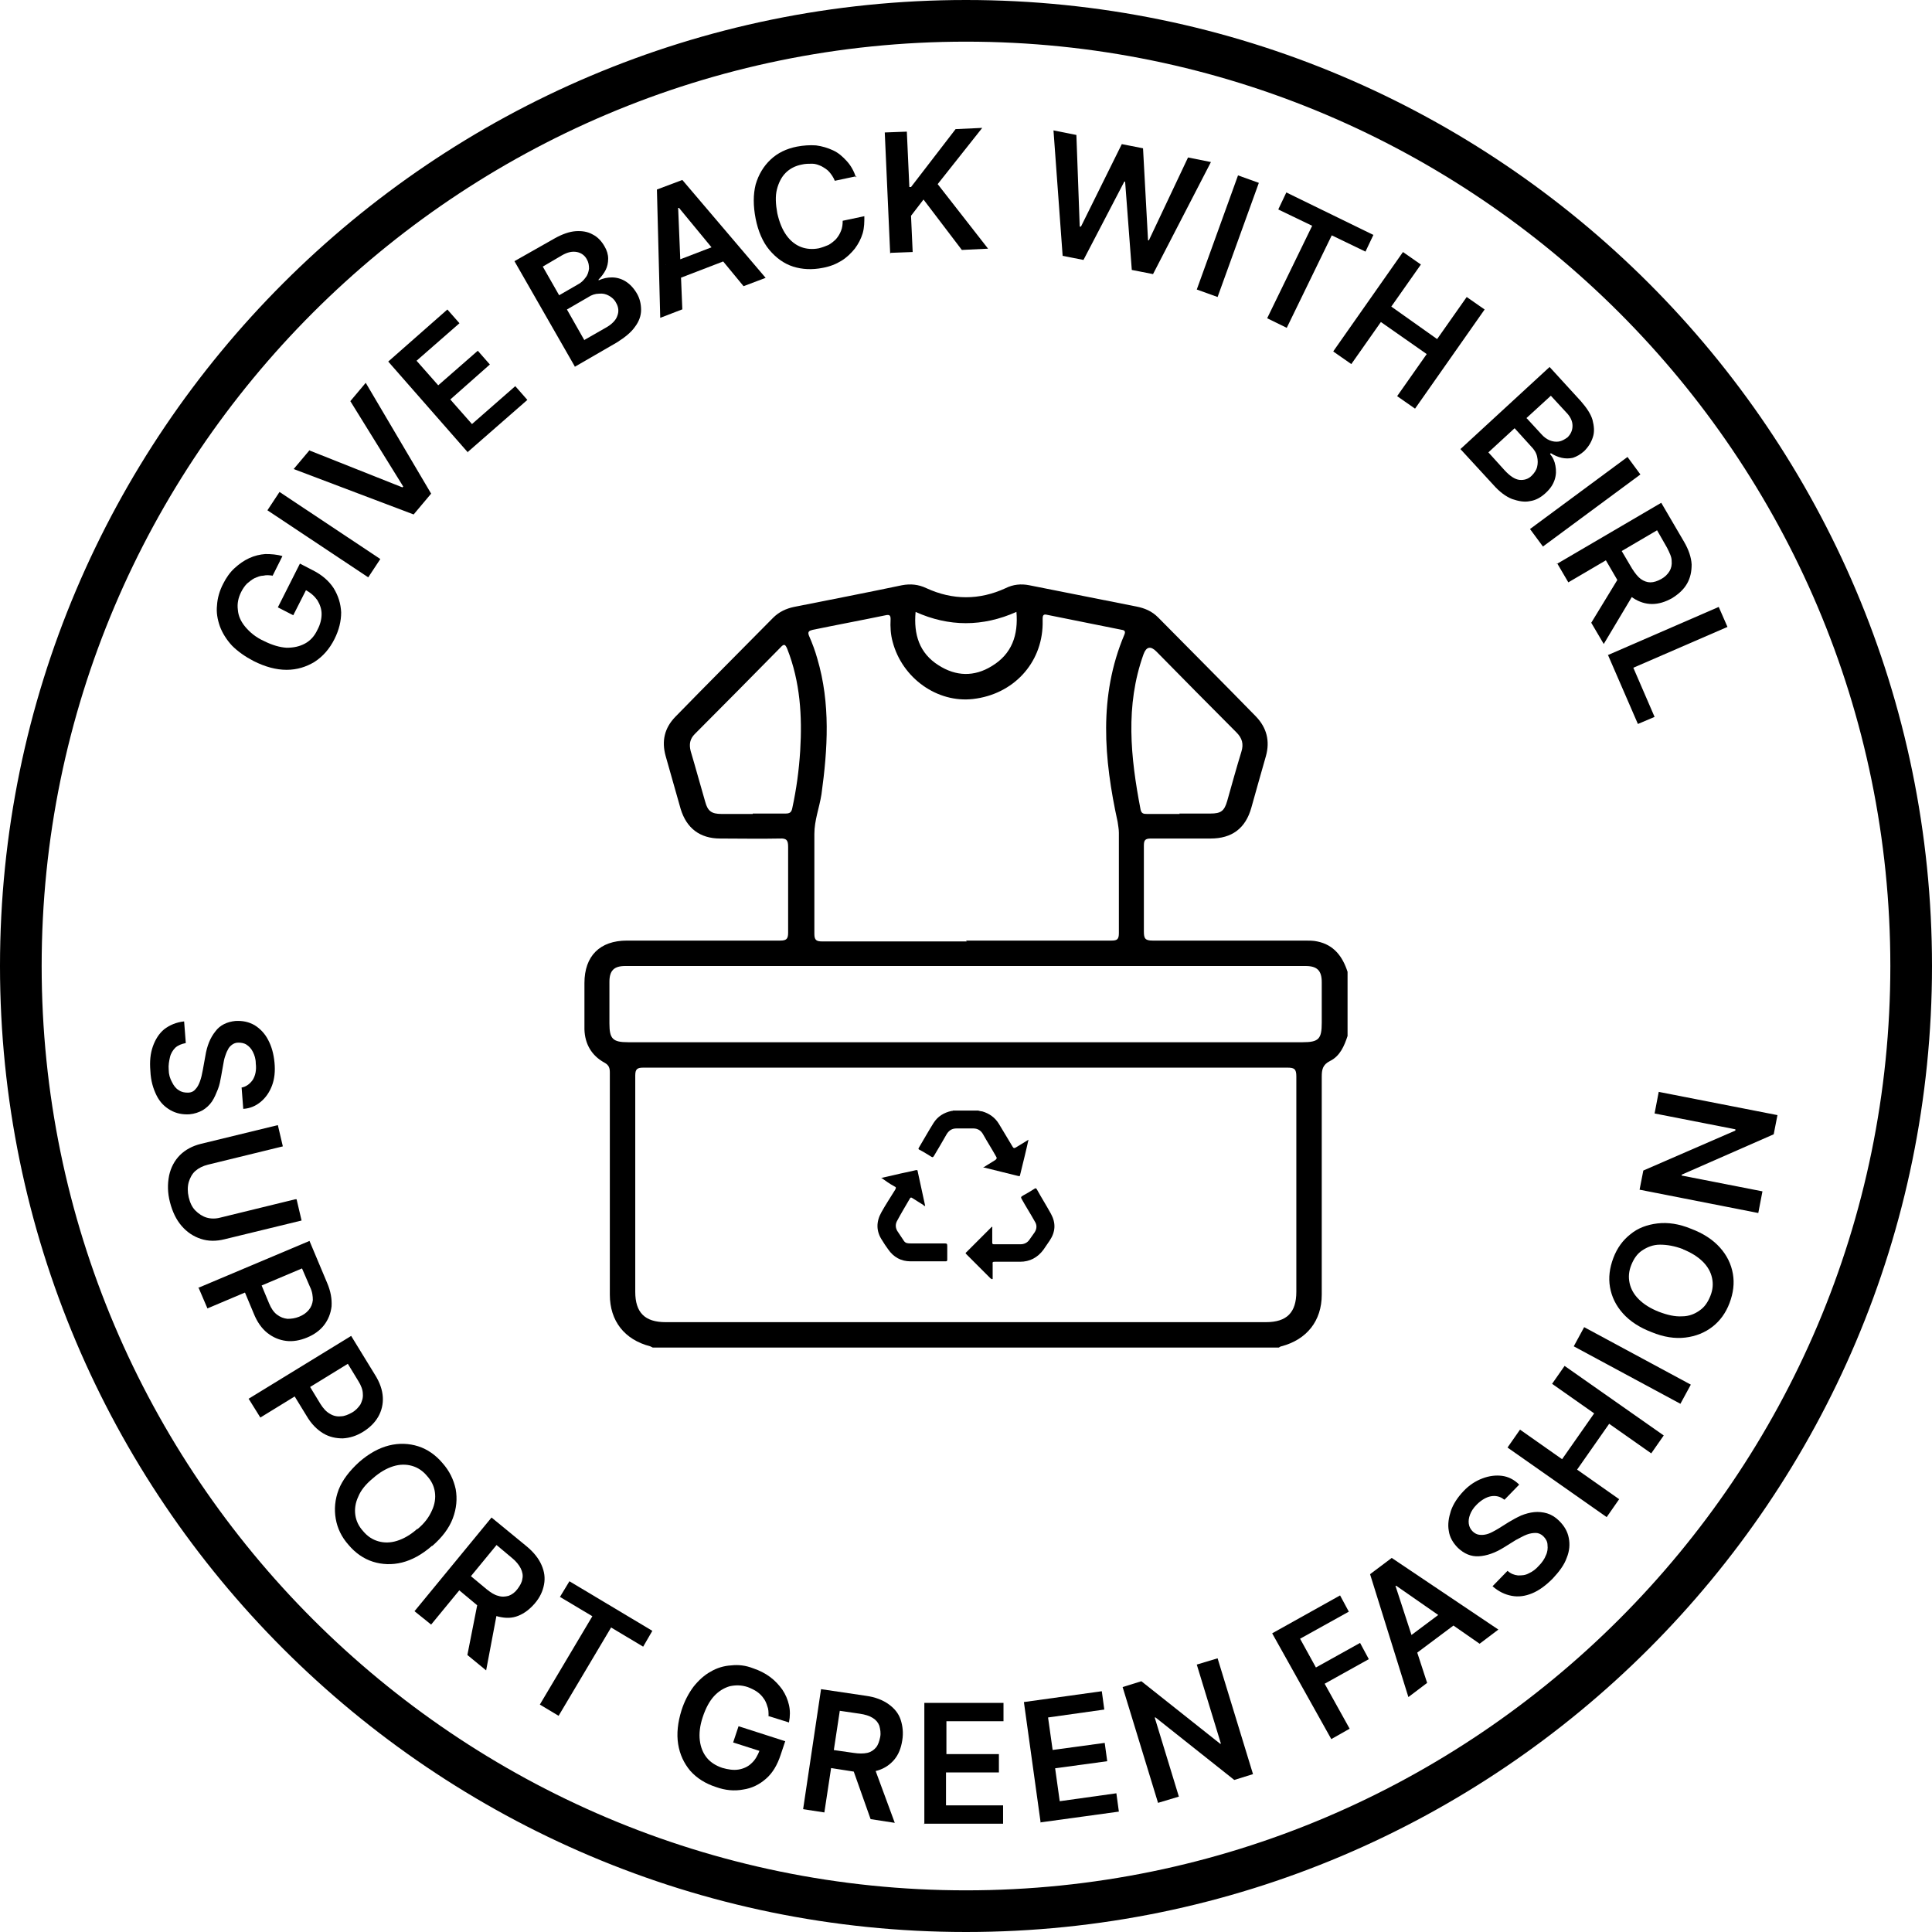 <svg width="103" height="103" viewBox="0 0 103 103" fill="none" xmlns="http://www.w3.org/2000/svg">
<g id="Donate badge 1" clip-path="url(#clip0_1899_3327)">
<g id="Layer 1">
<g id="Group">
<path id="Vector" d="M51.5 103C23.096 103 0 79.904 0 51.5C0 23.096 23.096 0 51.5 0C79.904 0 103 23.096 103 51.5C103 79.904 79.904 103 51.5 103ZM51.5 2.221C24.34 2.221 2.221 24.34 2.221 51.5C2.221 78.66 24.34 100.779 51.5 100.779C78.66 100.779 100.779 78.66 100.779 51.5C100.779 24.34 78.682 2.221 51.5 2.221Z" fill="black"/>
<g id="Group_2">
<path id="Vector_2" d="M14.546 30.691C14.368 30.669 14.213 30.647 14.035 30.691C13.88 30.691 13.725 30.758 13.569 30.825C13.436 30.891 13.303 31.002 13.169 31.113C13.058 31.224 12.947 31.38 12.858 31.558C12.703 31.868 12.636 32.179 12.681 32.513C12.703 32.823 12.836 33.134 13.08 33.423C13.325 33.712 13.636 33.978 14.08 34.178C14.524 34.4 14.924 34.511 15.279 34.533C15.656 34.533 15.967 34.467 16.256 34.311C16.545 34.156 16.767 33.912 16.922 33.578C17.078 33.29 17.145 33.001 17.145 32.734C17.145 32.468 17.056 32.224 16.922 32.002C16.767 31.78 16.567 31.602 16.278 31.447L16.434 31.224L15.634 32.801L14.813 32.379L15.99 30.047L16.678 30.403C17.167 30.647 17.544 30.98 17.788 31.358C18.033 31.757 18.166 32.179 18.188 32.646C18.188 33.112 18.077 33.578 17.833 34.067C17.566 34.6 17.211 35 16.767 35.288C16.323 35.555 15.834 35.71 15.279 35.71C14.724 35.71 14.146 35.555 13.525 35.244C13.058 35 12.681 34.733 12.37 34.422C12.081 34.111 11.859 33.756 11.726 33.401C11.592 33.023 11.526 32.646 11.57 32.268C11.592 31.891 11.704 31.491 11.903 31.113C12.059 30.802 12.259 30.514 12.503 30.292C12.747 30.07 12.992 29.892 13.28 29.759C13.569 29.625 13.858 29.559 14.146 29.537C14.457 29.537 14.768 29.559 15.057 29.648L14.524 30.714L14.546 30.691Z" fill="black"/>
<path id="Vector_3" d="M14.902 26.227L20.276 29.803L19.632 30.78L14.257 27.205L14.902 26.227Z" fill="black"/>
<path id="Vector_4" d="M16.478 24.007L21.453 25.983L21.497 25.939L18.677 21.386L19.498 20.409L22.985 26.317L22.052 27.427L15.656 25.006L16.478 24.029V24.007Z" fill="black"/>
<path id="Vector_5" d="M24.962 24.14L20.698 19.276L23.851 16.5L24.495 17.233L22.208 19.232L23.363 20.542L25.472 18.699L26.116 19.432L24.007 21.297L25.162 22.608L27.471 20.587L28.115 21.32L24.939 24.096L24.962 24.14Z" fill="black"/>
<path id="Vector_6" d="M30.647 19.543L27.427 13.924L29.581 12.703C29.981 12.481 30.358 12.348 30.691 12.325C31.024 12.303 31.335 12.348 31.602 12.503C31.868 12.636 32.068 12.858 32.224 13.125C32.357 13.347 32.423 13.569 32.423 13.791C32.423 14.013 32.379 14.213 32.29 14.391C32.201 14.568 32.068 14.746 31.913 14.902V14.946C32.157 14.835 32.379 14.79 32.623 14.79C32.868 14.79 33.112 14.857 33.334 14.99C33.556 15.124 33.756 15.323 33.934 15.612C34.111 15.901 34.178 16.212 34.178 16.523C34.178 16.834 34.067 17.145 33.845 17.433C33.645 17.722 33.312 17.988 32.89 18.255L30.625 19.565L30.647 19.543ZM29.803 15.745L30.802 15.168C30.98 15.079 31.113 14.946 31.224 14.79C31.335 14.657 31.38 14.48 31.402 14.324C31.402 14.146 31.38 13.991 31.291 13.836C31.18 13.614 30.98 13.48 30.758 13.436C30.514 13.391 30.269 13.436 29.958 13.614L28.937 14.213L29.825 15.768L29.803 15.745ZM31.158 18.122L32.246 17.5C32.623 17.3 32.845 17.056 32.912 16.834C33.001 16.611 32.979 16.367 32.845 16.145C32.757 15.967 32.623 15.857 32.468 15.768C32.312 15.679 32.135 15.634 31.935 15.657C31.735 15.657 31.535 15.723 31.335 15.857L30.225 16.5L31.158 18.144V18.122Z" fill="black"/>
<path id="Vector_7" d="M36.354 16.5L35.199 16.945L35.022 10.104L36.377 9.594L40.818 14.813L39.641 15.257L36.199 11.082H36.154L36.377 16.5H36.354ZM35.488 14.124L38.664 12.903L38.997 13.769L35.821 14.99L35.488 14.102V14.124Z" fill="black"/>
<path id="Vector_8" d="M45.659 9.394L44.505 9.638C44.438 9.461 44.327 9.305 44.216 9.172C44.105 9.039 43.949 8.95 43.794 8.861C43.638 8.794 43.483 8.728 43.305 8.728C43.128 8.728 42.928 8.728 42.75 8.772C42.395 8.839 42.106 8.994 41.884 9.216C41.662 9.438 41.507 9.749 41.418 10.104C41.329 10.46 41.351 10.882 41.44 11.37C41.551 11.859 41.706 12.236 41.928 12.547C42.151 12.858 42.417 13.058 42.706 13.169C42.994 13.28 43.328 13.303 43.661 13.236C43.838 13.191 44.016 13.125 44.171 13.058C44.327 12.969 44.46 12.858 44.571 12.747C44.682 12.614 44.771 12.481 44.838 12.303C44.904 12.148 44.926 11.97 44.926 11.77L46.081 11.526C46.081 11.837 46.081 12.126 45.992 12.436C45.904 12.725 45.77 12.992 45.571 13.258C45.371 13.502 45.149 13.724 44.86 13.902C44.571 14.08 44.238 14.213 43.861 14.28C43.305 14.391 42.772 14.368 42.284 14.213C41.795 14.057 41.373 13.747 41.018 13.325C40.663 12.903 40.418 12.325 40.285 11.659C40.152 10.971 40.152 10.371 40.285 9.838C40.441 9.305 40.707 8.861 41.084 8.506C41.462 8.15 41.928 7.928 42.484 7.817C42.839 7.751 43.172 7.728 43.505 7.751C43.838 7.795 44.127 7.884 44.416 8.017C44.704 8.15 44.926 8.35 45.149 8.594C45.371 8.839 45.526 9.127 45.637 9.461L45.659 9.394Z" fill="black"/>
<path id="Vector_9" d="M47.458 13.525L47.169 7.062L48.346 7.018L48.48 9.971H48.569L50.945 6.884L52.366 6.818L49.99 9.816L52.677 13.258L51.278 13.325L49.235 10.638L48.569 11.504L48.657 13.436L47.48 13.48L47.458 13.525Z" fill="black"/>
<path id="Vector_10" d="M56.652 13.636L56.164 6.951L57.385 7.195L57.563 12.081H57.629L59.806 7.684L60.938 7.906L61.205 12.814H61.249L63.337 8.395L64.558 8.639L61.471 14.613L60.339 14.391L59.983 9.683H59.939L57.763 13.858L56.63 13.636H56.652Z" fill="black"/>
<path id="Vector_11" d="M67.112 9.749L64.913 15.834L63.803 15.435L66.002 9.35L67.112 9.749Z" fill="black"/>
<path id="Vector_12" d="M68.156 11.148L68.578 10.26L73.219 12.525L72.797 13.414L70.999 12.547L68.6 17.478L67.556 16.967L69.955 12.037L68.156 11.171V11.148Z" fill="black"/>
<path id="Vector_13" d="M71.087 18.721L74.796 13.436L75.751 14.102L74.174 16.345L76.617 18.077L78.194 15.834L79.149 16.5L75.44 21.786L74.485 21.12L76.062 18.877L73.619 17.167L72.042 19.41L71.087 18.744V18.721Z" fill="black"/>
<path id="Vector_14" d="M77.861 23.94L82.613 19.565L84.279 21.386C84.59 21.742 84.812 22.075 84.901 22.386C84.989 22.719 85.012 23.03 84.923 23.296C84.834 23.585 84.678 23.829 84.456 24.051C84.257 24.229 84.057 24.34 83.857 24.407C83.657 24.451 83.457 24.451 83.257 24.407C83.057 24.362 82.858 24.273 82.68 24.162L82.635 24.207C82.791 24.384 82.88 24.584 82.924 24.828C82.969 25.073 82.969 25.317 82.88 25.584C82.791 25.85 82.635 26.072 82.391 26.294C82.147 26.516 81.88 26.672 81.569 26.716C81.258 26.783 80.948 26.716 80.615 26.605C80.281 26.472 79.948 26.227 79.615 25.85L77.838 23.918L77.861 23.94ZM79.371 24.14L80.215 25.073C80.503 25.384 80.77 25.561 81.014 25.584C81.258 25.606 81.481 25.539 81.658 25.361C81.791 25.228 81.903 25.073 81.947 24.895C81.991 24.717 81.991 24.54 81.947 24.34C81.903 24.14 81.791 23.962 81.614 23.785L80.748 22.83L79.349 24.118L79.371 24.14ZM81.392 22.297L82.169 23.141C82.302 23.296 82.458 23.407 82.613 23.474C82.769 23.54 82.946 23.563 83.102 23.54C83.257 23.518 83.413 23.429 83.568 23.318C83.746 23.141 83.835 22.941 83.835 22.697C83.835 22.452 83.724 22.208 83.479 21.964L82.68 21.098L81.37 22.297H81.392Z" fill="black"/>
<path id="Vector_15" d="M87.454 25.295L82.258 29.137L81.569 28.204L86.766 24.362L87.454 25.295Z" fill="black"/>
<path id="Vector_16" d="M82.991 30.07L88.565 26.805L89.786 28.892C90.031 29.314 90.164 29.714 90.186 30.092C90.186 30.469 90.119 30.802 89.942 31.113C89.764 31.424 89.498 31.668 89.142 31.89C88.787 32.09 88.432 32.201 88.076 32.201C87.721 32.201 87.388 32.09 87.077 31.89C86.766 31.691 86.477 31.358 86.233 30.936L85.367 29.448L86.211 28.959L87.01 30.314C87.166 30.558 87.321 30.758 87.477 30.869C87.632 30.98 87.81 31.047 87.987 31.047C88.165 31.047 88.365 30.98 88.565 30.869C88.765 30.758 88.898 30.625 89.009 30.447C89.098 30.292 89.142 30.114 89.12 29.892C89.12 29.692 89.009 29.47 88.876 29.203L88.343 28.271L83.612 31.047L83.013 30.025L82.991 30.07ZM87.21 31.469L85.5 34.333L84.834 33.201L86.566 30.358L87.21 31.469Z" fill="black"/>
<path id="Vector_17" d="M85.7 34.933L91.63 32.357L92.096 33.423L87.077 35.599L88.21 38.22L87.321 38.597L85.722 34.911L85.7 34.933Z" fill="black"/>
</g>
<g id="Group_3">
<path id="Vector_18" d="M12.858 57.985C13.125 57.94 13.325 57.785 13.48 57.563C13.613 57.341 13.68 57.052 13.636 56.697C13.636 56.452 13.569 56.252 13.48 56.075C13.391 55.897 13.28 55.786 13.147 55.697C13.014 55.608 12.858 55.586 12.703 55.586C12.57 55.586 12.459 55.631 12.37 55.697C12.281 55.764 12.192 55.853 12.148 55.964C12.081 56.075 12.037 56.208 11.992 56.341C11.948 56.474 11.926 56.608 11.903 56.741L11.792 57.363C11.748 57.607 11.704 57.851 11.615 58.074C11.526 58.295 11.437 58.518 11.304 58.718C11.171 58.917 10.993 59.073 10.815 59.184C10.615 59.295 10.371 59.384 10.105 59.406C9.727 59.428 9.394 59.361 9.083 59.184C8.772 59.006 8.528 58.762 8.35 58.407C8.172 58.051 8.039 57.629 8.017 57.096C7.973 56.586 8.017 56.164 8.15 55.786C8.284 55.408 8.483 55.098 8.75 54.876C9.039 54.653 9.394 54.498 9.816 54.454L9.905 55.608C9.683 55.653 9.505 55.719 9.35 55.853C9.216 55.986 9.105 56.164 9.061 56.363C9.016 56.563 8.972 56.785 8.994 57.03C8.994 57.274 9.061 57.496 9.172 57.696C9.261 57.874 9.372 58.029 9.527 58.118C9.683 58.229 9.838 58.251 10.016 58.251C10.193 58.251 10.327 58.184 10.415 58.074C10.527 57.962 10.593 57.829 10.66 57.651C10.726 57.474 10.771 57.274 10.815 57.03L10.948 56.297C11.037 55.742 11.215 55.32 11.482 54.987C11.726 54.653 12.103 54.476 12.547 54.431C12.925 54.409 13.258 54.476 13.569 54.653C13.858 54.831 14.124 55.098 14.302 55.453C14.479 55.786 14.591 56.186 14.635 56.652C14.679 57.118 14.635 57.518 14.502 57.874C14.368 58.229 14.169 58.518 13.902 58.74C13.636 58.962 13.325 59.095 12.969 59.117L12.881 57.985H12.858Z" fill="black"/>
<path id="Vector_19" d="M15.812 63.936L16.078 65.069L11.97 66.068C11.526 66.179 11.104 66.179 10.704 66.046C10.304 65.913 9.971 65.691 9.683 65.358C9.394 65.025 9.194 64.603 9.061 64.092C8.928 63.581 8.928 63.115 9.016 62.67C9.105 62.249 9.305 61.871 9.594 61.582C9.883 61.294 10.26 61.094 10.704 60.983L14.813 59.983L15.079 61.116L11.082 62.093C10.815 62.16 10.593 62.271 10.415 62.426C10.238 62.582 10.127 62.804 10.06 63.026C9.994 63.27 9.994 63.537 10.06 63.825C10.127 64.114 10.238 64.358 10.415 64.536C10.593 64.714 10.793 64.847 11.015 64.913C11.237 64.98 11.504 64.98 11.748 64.913L15.745 63.936H15.812Z" fill="black"/>
<path id="Vector_20" d="M10.549 68.667L16.5 66.157L17.433 68.378C17.633 68.844 17.7 69.244 17.677 69.644C17.633 70.021 17.5 70.355 17.278 70.643C17.056 70.932 16.745 71.154 16.367 71.309C15.99 71.465 15.612 71.531 15.257 71.487C14.902 71.443 14.568 71.309 14.257 71.065C13.947 70.821 13.702 70.466 13.525 70.021L12.903 68.534L13.791 68.156L14.346 69.488C14.457 69.755 14.591 69.955 14.768 70.088C14.946 70.221 15.123 70.288 15.323 70.31C15.523 70.31 15.723 70.288 15.945 70.199C16.167 70.11 16.323 69.999 16.456 69.844C16.589 69.688 16.656 69.511 16.678 69.311C16.678 69.111 16.656 68.867 16.523 68.6L16.101 67.623L11.059 69.755L10.593 68.667H10.549Z" fill="black"/>
<path id="Vector_21" d="M13.214 74.596L18.721 71.221L19.987 73.286C20.254 73.708 20.387 74.108 20.409 74.485C20.431 74.862 20.342 75.218 20.165 75.529C19.987 75.84 19.721 76.106 19.365 76.328C19.01 76.55 18.655 76.661 18.277 76.684C17.922 76.684 17.566 76.617 17.233 76.417C16.9 76.217 16.589 75.906 16.345 75.484L15.501 74.108L16.323 73.597L17.078 74.84C17.233 75.085 17.389 75.262 17.589 75.373C17.766 75.484 17.966 75.529 18.166 75.507C18.366 75.507 18.566 75.418 18.766 75.307C18.965 75.196 19.099 75.04 19.21 74.885C19.299 74.707 19.365 74.529 19.343 74.307C19.343 74.108 19.254 73.863 19.099 73.619L18.544 72.708L13.88 75.573L13.258 74.574L13.214 74.596Z" fill="black"/>
<path id="Vector_22" d="M23.029 82.413C22.497 82.88 21.964 83.168 21.431 83.302C20.898 83.435 20.365 83.413 19.876 83.257C19.387 83.102 18.943 82.791 18.588 82.369C18.21 81.947 17.988 81.481 17.899 80.97C17.811 80.459 17.855 79.948 18.055 79.415C18.255 78.904 18.632 78.416 19.143 77.949C19.676 77.483 20.209 77.194 20.742 77.061C21.275 76.928 21.808 76.95 22.297 77.106C22.785 77.261 23.229 77.572 23.585 77.994C23.962 78.416 24.184 78.882 24.295 79.393C24.384 79.904 24.34 80.415 24.14 80.948C23.94 81.481 23.562 81.969 23.052 82.413H23.029ZM22.252 81.525C22.63 81.214 22.874 80.881 23.029 80.525C23.185 80.192 23.229 79.859 23.185 79.548C23.141 79.237 23.007 78.949 22.763 78.682C22.541 78.416 22.274 78.238 21.964 78.149C21.653 78.061 21.32 78.061 20.964 78.171C20.609 78.283 20.254 78.482 19.876 78.816C19.498 79.126 19.232 79.46 19.099 79.793C18.943 80.126 18.899 80.459 18.943 80.77C18.988 81.081 19.121 81.369 19.365 81.636C19.587 81.902 19.854 82.08 20.165 82.169C20.476 82.258 20.809 82.258 21.164 82.147C21.519 82.036 21.875 81.836 22.252 81.503V81.525Z" fill="black"/>
<path id="Vector_23" d="M22.097 85.9L26.205 80.903L28.071 82.435C28.448 82.746 28.715 83.079 28.87 83.435C29.026 83.79 29.07 84.123 29.003 84.478C28.937 84.834 28.781 85.167 28.515 85.478C28.248 85.789 27.96 86.011 27.627 86.144C27.293 86.277 26.96 86.277 26.583 86.189C26.205 86.1 25.85 85.9 25.45 85.589L24.118 84.478L24.739 83.724L25.939 84.723C26.161 84.9 26.361 85.034 26.561 85.078C26.761 85.145 26.938 85.123 27.116 85.078C27.293 85.011 27.449 84.9 27.582 84.723C27.715 84.545 27.826 84.368 27.849 84.168C27.893 83.99 27.849 83.79 27.76 83.612C27.671 83.435 27.515 83.235 27.293 83.057L26.472 82.369L22.985 86.611L22.075 85.878L22.097 85.9ZM26.538 85.767L25.917 89.053L24.917 88.232L25.561 84.967L26.538 85.789V85.767Z" fill="black"/>
<path id="Vector_24" d="M29.847 85.145L30.358 84.301L34.778 86.944L34.289 87.788L32.579 86.766L29.781 91.474L28.781 90.874L31.58 86.166L29.87 85.145H29.847Z" fill="black"/>
<path id="Vector_25" d="M40.974 91.474C40.974 91.296 40.974 91.119 40.907 90.963C40.862 90.808 40.796 90.652 40.707 90.541C40.618 90.408 40.507 90.297 40.352 90.186C40.218 90.097 40.041 90.008 39.863 89.942C39.53 89.831 39.219 89.831 38.908 89.897C38.597 89.986 38.309 90.164 38.064 90.43C37.82 90.697 37.62 91.074 37.465 91.541C37.309 92.007 37.265 92.429 37.309 92.784C37.354 93.162 37.487 93.473 37.687 93.717C37.887 93.961 38.175 94.139 38.508 94.25C38.819 94.339 39.108 94.383 39.374 94.339C39.641 94.294 39.885 94.183 40.063 94.006C40.263 93.828 40.396 93.584 40.507 93.295L40.751 93.428L39.086 92.895L39.374 92.029L41.862 92.829L41.617 93.561C41.44 94.094 41.196 94.516 40.84 94.827C40.485 95.138 40.085 95.338 39.619 95.405C39.152 95.494 38.664 95.449 38.175 95.272C37.62 95.094 37.154 94.805 36.798 94.405C36.465 94.006 36.243 93.539 36.154 92.984C36.066 92.429 36.132 91.829 36.332 91.185C36.487 90.697 36.71 90.275 36.976 89.919C37.243 89.586 37.553 89.298 37.887 89.12C38.22 88.92 38.597 88.809 38.975 88.787C39.374 88.742 39.752 88.787 40.152 88.942C40.485 89.053 40.796 89.209 41.062 89.409C41.329 89.609 41.529 89.831 41.706 90.075C41.884 90.341 41.995 90.608 42.062 90.897C42.128 91.185 42.128 91.496 42.062 91.829L40.929 91.474H40.974Z" fill="black"/>
<path id="Vector_26" d="M42.817 96.449L43.772 90.053L46.17 90.408C46.659 90.475 47.058 90.63 47.369 90.852C47.68 91.074 47.902 91.341 48.013 91.674C48.124 92.007 48.169 92.385 48.102 92.784C48.036 93.206 47.902 93.539 47.68 93.806C47.458 94.072 47.169 94.272 46.814 94.383C46.459 94.494 46.037 94.516 45.526 94.45L43.816 94.183L43.949 93.228L45.504 93.451C45.793 93.495 46.037 93.495 46.237 93.451C46.437 93.406 46.592 93.295 46.703 93.162C46.814 93.029 46.881 92.829 46.925 92.607C46.97 92.385 46.925 92.185 46.881 92.007C46.814 91.829 46.703 91.696 46.525 91.585C46.348 91.474 46.126 91.407 45.837 91.363L44.771 91.207L43.949 96.626L42.794 96.449H42.817ZM46.548 94.05L47.703 97.181L46.414 96.982L45.304 93.85L46.57 94.028L46.548 94.05Z" fill="black"/>
<path id="Vector_27" d="M49.279 97.248V90.786H53.499V91.763H50.456V93.517H53.254V94.494H50.434V96.249H53.477V97.226H49.235L49.279 97.248Z" fill="black"/>
<path id="Vector_28" d="M55.475 97.137L54.587 90.741L58.74 90.164L58.873 91.141L55.875 91.563L56.119 93.295L58.895 92.918L59.029 93.895L56.252 94.272L56.497 96.027L59.517 95.605L59.65 96.582L55.453 97.159L55.475 97.137Z" fill="black"/>
<path id="Vector_29" d="M64.913 88.409L66.801 94.583L65.802 94.894L61.605 91.563H61.56L62.848 95.782L61.738 96.115L59.85 89.942L60.849 89.631L65.047 92.962H65.091L63.803 88.743L64.913 88.409Z" fill="black"/>
<path id="Vector_30" d="M70.976 92.718L67.823 87.077L71.443 85.056L71.909 85.922L69.311 87.365L70.155 88.898L72.509 87.588L72.975 88.454L70.621 89.764L71.953 92.162L70.932 92.74L70.976 92.718Z" fill="black"/>
<path id="Vector_31" d="M76.084 89.72L75.085 90.475L73.042 83.924L74.196 83.057L79.882 86.877L78.882 87.632L74.441 84.545H74.396L76.084 89.72ZM74.596 87.654L77.328 85.611L77.883 86.366L75.151 88.409L74.596 87.654Z" fill="black"/>
<path id="Vector_32" d="M80.192 79.948C79.971 79.771 79.726 79.726 79.482 79.771C79.238 79.815 78.971 79.971 78.727 80.215C78.549 80.392 78.438 80.57 78.371 80.748C78.305 80.925 78.283 81.081 78.305 81.236C78.327 81.392 78.394 81.525 78.505 81.636C78.594 81.725 78.705 81.791 78.816 81.814C78.927 81.836 79.06 81.836 79.171 81.814C79.304 81.791 79.415 81.747 79.549 81.68C79.682 81.614 79.793 81.547 79.904 81.481L80.437 81.147C80.659 81.014 80.859 80.903 81.103 80.792C81.325 80.703 81.569 80.637 81.791 80.615C82.014 80.592 82.258 80.615 82.48 80.681C82.702 80.748 82.924 80.881 83.124 81.081C83.391 81.347 83.568 81.636 83.635 81.991C83.701 82.325 83.679 82.68 83.524 83.057C83.391 83.435 83.124 83.79 82.769 84.168C82.413 84.523 82.058 84.79 81.68 84.945C81.303 85.1 80.948 85.145 80.592 85.078C80.237 85.012 79.904 84.856 79.571 84.567L80.37 83.746C80.548 83.901 80.725 83.968 80.925 83.99C81.125 83.99 81.303 83.99 81.503 83.879C81.703 83.79 81.88 83.657 82.036 83.479C82.213 83.302 82.347 83.102 82.413 82.924C82.502 82.746 82.524 82.547 82.502 82.369C82.502 82.191 82.413 82.036 82.28 81.903C82.169 81.791 82.014 81.725 81.88 81.725C81.725 81.725 81.569 81.747 81.392 81.814C81.214 81.88 81.036 81.991 80.814 82.102L80.17 82.502C79.704 82.791 79.26 82.946 78.838 82.969C78.416 82.991 78.061 82.835 77.728 82.524C77.461 82.258 77.283 81.947 77.239 81.614C77.172 81.258 77.239 80.903 77.35 80.548C77.483 80.17 77.705 79.837 78.016 79.504C78.327 79.171 78.682 78.949 79.038 78.816C79.393 78.682 79.748 78.638 80.082 78.682C80.415 78.727 80.725 78.882 80.992 79.149L80.215 79.948H80.192Z" fill="black"/>
<path id="Vector_33" d="M85.656 80.881L80.37 77.172L81.036 76.217L83.279 77.794L84.989 75.351L82.746 73.775L83.413 72.82L88.698 76.528L88.032 77.483L85.789 75.906L84.079 78.349L86.322 79.926L85.656 80.881Z" fill="black"/>
<path id="Vector_34" d="M84.456 70.754L90.142 73.819L89.587 74.84L83.901 71.776L84.456 70.754Z" fill="black"/>
<path id="Vector_35" d="M90.164 65.513C90.808 65.757 91.319 66.09 91.696 66.512C92.074 66.934 92.296 67.401 92.385 67.912C92.474 68.422 92.407 68.933 92.207 69.466C92.007 69.999 91.696 70.421 91.296 70.732C90.897 71.043 90.408 71.243 89.853 71.309C89.298 71.376 88.698 71.287 88.054 71.021C87.41 70.776 86.899 70.443 86.522 70.021C86.144 69.599 85.922 69.133 85.833 68.622C85.745 68.111 85.811 67.601 86.011 67.068C86.211 66.535 86.522 66.113 86.921 65.802C87.321 65.469 87.81 65.291 88.365 65.224C88.92 65.158 89.52 65.246 90.164 65.513ZM89.742 66.601C89.275 66.424 88.876 66.357 88.498 66.357C88.121 66.357 87.81 66.49 87.543 66.668C87.277 66.846 87.099 67.112 86.966 67.445C86.833 67.778 86.811 68.089 86.877 68.4C86.944 68.711 87.099 69 87.366 69.266C87.632 69.533 87.987 69.755 88.432 69.932C88.898 70.11 89.298 70.199 89.675 70.177C90.053 70.177 90.364 70.043 90.608 69.866C90.874 69.688 91.052 69.422 91.185 69.088C91.319 68.755 91.341 68.445 91.274 68.134C91.208 67.823 91.052 67.534 90.786 67.267C90.519 67.001 90.164 66.779 89.72 66.601H89.742Z" fill="black"/>
<path id="Vector_36" d="M88.409 58.207L94.761 59.45L94.561 60.472L89.653 62.626V62.671L93.961 63.514L93.739 64.669L87.41 63.426L87.61 62.404L92.518 60.272V60.206L88.21 59.362L88.432 58.207H88.409Z" fill="black"/>
</g>
<g id="100VlN.tif">
<path id="Vector_37" d="M71.842 51.811V55.231C71.665 55.764 71.443 56.297 70.91 56.563C70.51 56.763 70.466 57.03 70.466 57.407C70.466 61.272 70.466 65.158 70.466 69.022C70.466 70.421 69.666 71.421 68.311 71.776C68.267 71.776 68.222 71.82 68.178 71.842H34.8C34.8 71.842 34.711 71.798 34.666 71.776C33.29 71.421 32.512 70.421 32.512 69.022C32.512 65.069 32.512 61.138 32.512 57.185C32.512 56.941 32.468 56.785 32.224 56.652C31.535 56.275 31.18 55.653 31.158 54.876C31.158 54.054 31.158 53.232 31.158 52.411C31.158 50.967 31.979 50.145 33.423 50.145C36.154 50.145 38.886 50.145 41.595 50.145C41.928 50.145 42.017 50.056 42.017 49.723C42.017 48.191 42.017 46.681 42.017 45.149C42.017 44.816 41.951 44.682 41.573 44.704C40.507 44.727 39.463 44.704 38.397 44.704C37.309 44.704 36.599 44.149 36.288 43.128C36.021 42.195 35.755 41.24 35.488 40.307C35.266 39.508 35.422 38.819 35.999 38.22C37.731 36.443 39.486 34.689 41.218 32.934C41.529 32.623 41.906 32.446 42.328 32.357C44.238 31.979 46.17 31.602 48.08 31.202C48.546 31.113 48.968 31.158 49.39 31.358C50.789 32.002 52.211 32.002 53.61 31.358C54.01 31.158 54.431 31.113 54.876 31.202C56.785 31.58 58.695 31.957 60.583 32.335C61.027 32.423 61.405 32.579 61.738 32.912C63.47 34.666 65.224 36.421 66.957 38.197C67.534 38.797 67.712 39.508 67.49 40.307C67.223 41.218 66.979 42.128 66.712 43.061C66.401 44.172 65.669 44.704 64.536 44.704C63.47 44.704 62.426 44.704 61.36 44.704C61.049 44.704 60.983 44.793 60.983 45.082C60.983 46.614 60.983 48.124 60.983 49.657C60.983 50.034 61.049 50.145 61.449 50.145C64.159 50.145 66.868 50.145 69.599 50.145C69.799 50.145 70.021 50.145 70.221 50.19C71.109 50.367 71.576 50.989 71.842 51.811ZM51.544 56.919C45.793 56.919 40.063 56.919 34.311 56.919C33.978 56.919 33.867 56.985 33.867 57.341C33.867 61.183 33.867 65.025 33.867 68.867C33.867 69.977 34.378 70.488 35.488 70.488C46.148 70.488 56.83 70.488 67.49 70.488C68.6 70.488 69.111 69.977 69.111 68.867C69.111 65.047 69.111 61.205 69.111 57.385C69.111 56.985 69 56.919 68.622 56.919C62.915 56.919 57.207 56.919 51.5 56.919H51.544ZM51.5 50.145C54.076 50.145 56.652 50.145 59.251 50.145C59.561 50.145 59.65 50.079 59.65 49.746C59.65 47.969 59.65 46.17 59.65 44.394C59.65 44.194 59.606 43.994 59.584 43.816C58.851 40.463 58.562 37.109 59.939 33.845C60.006 33.689 59.983 33.6 59.806 33.578C58.473 33.312 57.163 33.045 55.831 32.779C55.653 32.734 55.586 32.779 55.586 32.979C55.586 33.09 55.586 33.201 55.586 33.29C55.542 35.377 54.01 37.02 51.877 37.265C49.968 37.487 48.102 36.154 47.591 34.222C47.48 33.823 47.458 33.423 47.48 33.001C47.48 32.801 47.414 32.757 47.214 32.801C45.926 33.068 44.616 33.312 43.328 33.578C43.15 33.623 43.039 33.667 43.128 33.889C43.305 34.289 43.461 34.711 43.572 35.111C44.282 37.509 44.127 39.93 43.794 42.35C43.683 43.061 43.416 43.727 43.416 44.46C43.416 46.237 43.416 48.013 43.416 49.79C43.416 50.123 43.527 50.19 43.838 50.19C46.414 50.19 48.968 50.19 51.544 50.19L51.5 50.145ZM51.5 55.564C57.474 55.564 63.47 55.564 69.444 55.564C70.31 55.564 70.466 55.386 70.466 54.52C70.466 53.81 70.466 53.099 70.466 52.366C70.466 51.744 70.221 51.5 69.599 51.5C57.518 51.5 45.437 51.5 33.334 51.5C32.734 51.5 32.49 51.744 32.49 52.344C32.49 53.077 32.49 53.832 32.49 54.565C32.49 55.386 32.668 55.564 33.489 55.564C39.486 55.564 45.482 55.564 51.478 55.564H51.5ZM40.13 43.372C40.707 43.372 41.284 43.372 41.884 43.372C42.106 43.372 42.195 43.305 42.239 43.083C42.461 42.062 42.595 41.062 42.661 40.019C42.772 38.175 42.661 36.354 41.973 34.6C41.862 34.333 41.795 34.311 41.595 34.533C40.085 36.066 38.575 37.598 37.043 39.13C36.776 39.397 36.732 39.685 36.821 40.041C37.087 40.929 37.331 41.84 37.598 42.75C37.731 43.239 37.931 43.394 38.464 43.394C39.019 43.394 39.574 43.394 40.13 43.394V43.372ZM62.87 43.372C63.426 43.372 63.981 43.372 64.536 43.372C65.091 43.372 65.269 43.239 65.424 42.706C65.669 41.84 65.913 40.951 66.179 40.085C66.313 39.663 66.224 39.352 65.913 39.041C64.492 37.62 63.07 36.177 61.649 34.733C61.338 34.422 61.109 34.474 60.961 34.889C59.983 37.62 60.272 40.374 60.805 43.15C60.849 43.372 60.961 43.394 61.138 43.394C61.716 43.394 62.293 43.394 62.893 43.394L62.87 43.372ZM54.187 32.623C52.388 33.423 50.59 33.423 48.813 32.623C48.702 33.823 49.013 34.822 50.034 35.466C50.967 36.066 51.944 36.088 52.877 35.51C53.943 34.866 54.298 33.867 54.187 32.601V32.623Z" fill="black"/>
</g>
<g id="FUFRSd.tif">
<g id="Group_4">
<path id="Vector_38" d="M52.144 59.206C52.144 59.206 52.3 59.251 52.366 59.251C52.744 59.361 53.054 59.584 53.254 59.917C53.499 60.316 53.743 60.738 53.987 61.138C54.032 61.205 54.054 61.227 54.143 61.183C54.365 61.049 54.587 60.916 54.831 60.761C54.765 61.072 54.698 61.338 54.631 61.627C54.542 61.96 54.476 62.293 54.387 62.626C54.387 62.693 54.365 62.715 54.276 62.693C53.676 62.537 53.077 62.404 52.477 62.248C52.477 62.248 52.455 62.248 52.41 62.248C52.633 62.115 52.833 61.982 53.054 61.849C53.143 61.79 53.158 61.723 53.099 61.649C52.877 61.249 52.633 60.872 52.41 60.472C52.3 60.272 52.122 60.161 51.9 60.161C51.589 60.161 51.3 60.161 50.989 60.161C50.767 60.161 50.612 60.25 50.478 60.45C50.256 60.849 50.012 61.249 49.79 61.627C49.746 61.693 49.723 61.715 49.657 61.671C49.435 61.538 49.235 61.405 49.013 61.294C48.968 61.271 48.946 61.249 48.99 61.183C49.257 60.738 49.501 60.294 49.768 59.872C49.99 59.517 50.323 59.317 50.723 59.228C50.745 59.228 50.789 59.228 50.812 59.206C51.256 59.206 51.678 59.206 52.122 59.206H52.144Z" fill="black"/>
<path id="Vector_39" d="M46.97 62.804C47.236 62.737 47.48 62.693 47.747 62.626C48.102 62.537 48.48 62.471 48.835 62.382C48.902 62.382 48.924 62.382 48.924 62.449C49.057 63.07 49.19 63.67 49.324 64.292C49.279 64.292 49.257 64.292 49.235 64.247C49.035 64.114 48.835 64.003 48.635 63.87C48.591 63.848 48.569 63.825 48.524 63.87C48.28 64.292 48.036 64.692 47.813 65.113C47.725 65.291 47.747 65.469 47.836 65.624C47.947 65.802 48.08 65.98 48.191 66.157C48.28 66.29 48.413 66.29 48.569 66.29C49.168 66.29 49.768 66.29 50.367 66.29C50.478 66.29 50.501 66.313 50.501 66.424C50.501 66.668 50.501 66.912 50.501 67.156C50.501 67.223 50.478 67.245 50.412 67.245C49.79 67.245 49.168 67.245 48.546 67.245C48.036 67.245 47.636 67.023 47.347 66.601C47.236 66.446 47.125 66.29 47.036 66.135C46.703 65.646 46.703 65.136 46.992 64.625C47.214 64.225 47.48 63.825 47.725 63.426C47.769 63.337 47.791 63.292 47.68 63.248C47.436 63.115 47.214 62.959 46.97 62.782V62.804Z" fill="black"/>
<path id="Vector_40" d="M52.899 68.2C52.899 68.2 52.833 68.178 52.81 68.156C52.388 67.734 51.966 67.312 51.522 66.868C51.478 66.823 51.456 66.801 51.522 66.757C51.966 66.312 52.433 65.846 52.877 65.402C52.921 65.402 52.899 65.446 52.899 65.491C52.899 65.735 52.899 66.002 52.899 66.246C52.899 66.312 52.921 66.335 52.988 66.335C53.454 66.335 53.921 66.335 54.409 66.335C54.609 66.335 54.787 66.246 54.898 66.068C54.987 65.935 55.075 65.824 55.164 65.691C55.275 65.513 55.297 65.313 55.164 65.113C54.942 64.713 54.698 64.336 54.476 63.936C54.409 63.825 54.431 63.803 54.542 63.736C54.742 63.625 54.942 63.514 55.142 63.381C55.209 63.337 55.231 63.337 55.275 63.403C55.52 63.847 55.786 64.269 56.03 64.713C56.297 65.202 56.275 65.668 55.964 66.135C55.853 66.29 55.742 66.468 55.631 66.623C55.32 67.045 54.898 67.267 54.387 67.267C53.943 67.267 53.499 67.267 53.054 67.267C52.944 67.267 52.899 67.267 52.921 67.401C52.921 67.667 52.921 67.934 52.921 68.178L52.899 68.2Z" fill="black"/>
</g>
</g>
</g>
</g>
</g>
<defs>
<clipPath id="clip0_1899_3327">
<rect width="103" height="103" fill="white"/>
</clipPath>
</defs>
</svg>
